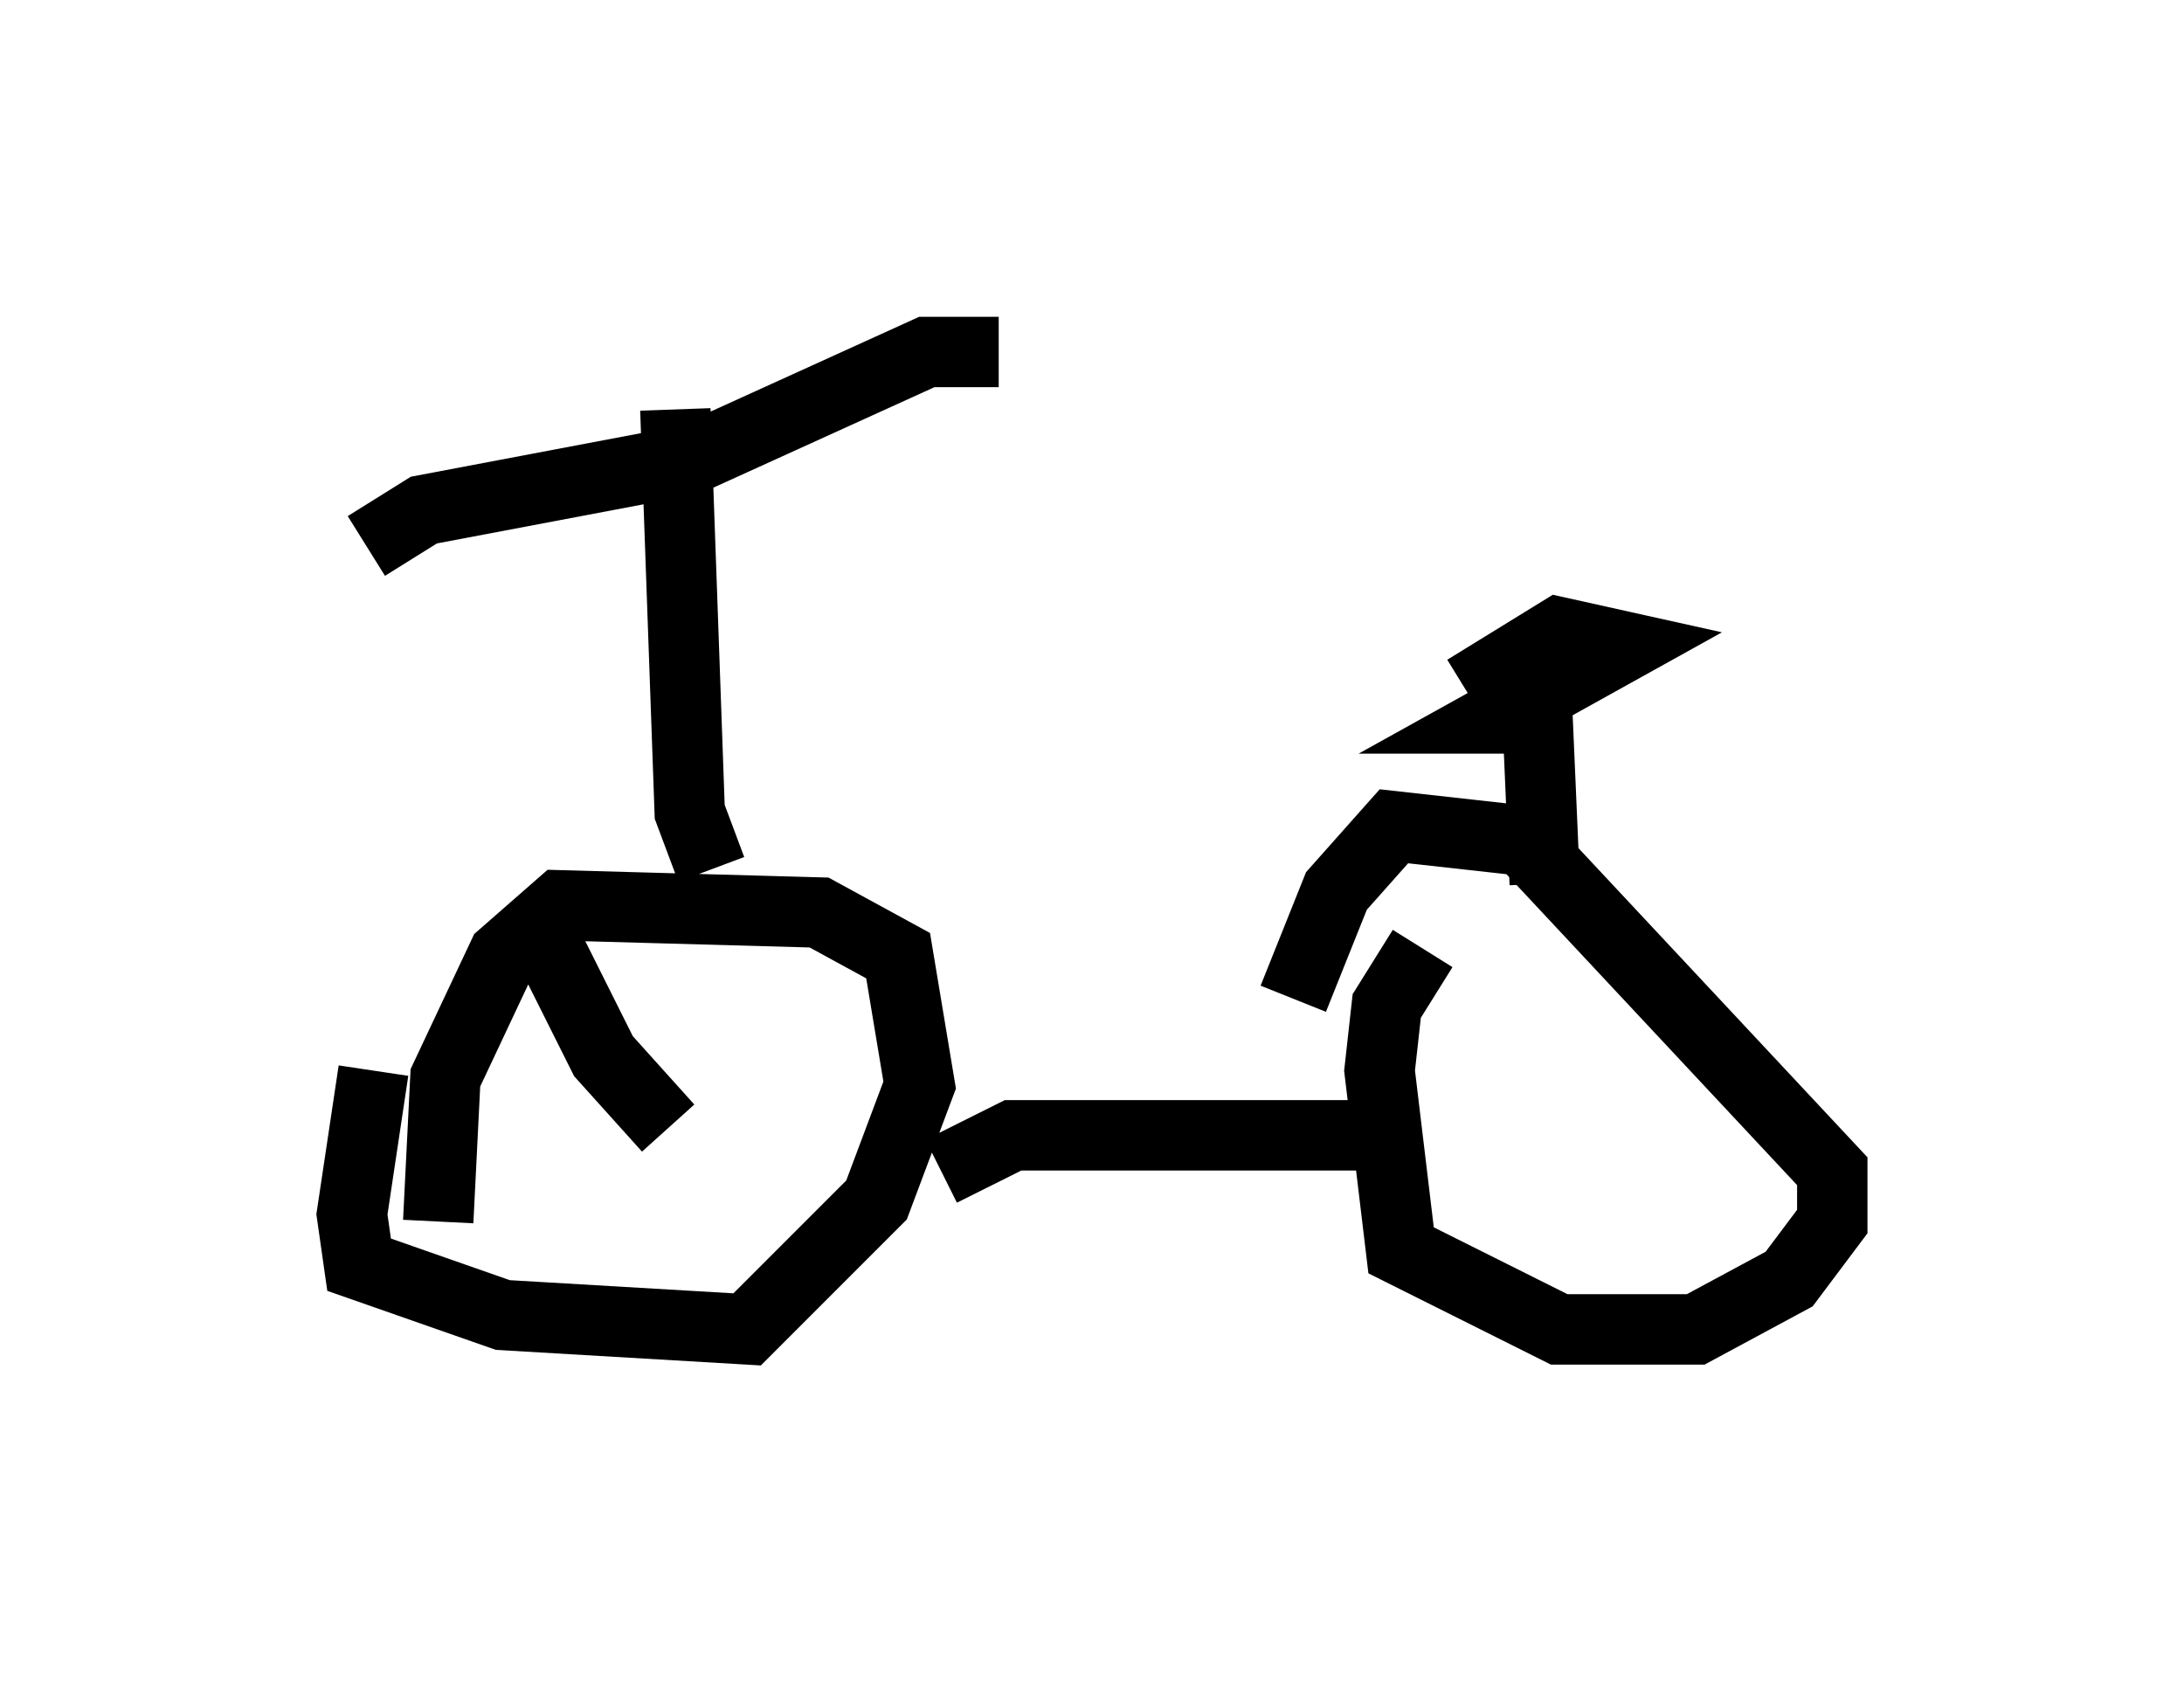 <?xml version="1.0" encoding="utf-8" ?>
<svg baseProfile="full" height="23.883" version="1.1" width="31.029" xmlns="http://www.w3.org/2000/svg" xmlns:ev="http://www.w3.org/2001/xml-events" xmlns:xlink="http://www.w3.org/1999/xlink"><defs /><rect fill="white" height="23.883" width="31.029" x="0" y="0" /><path d="M6.735, 14.29 m-1.429, 0.919 l-0.306, 2.042 0.102, 0.715 l2.042, 0.715 3.471, 0.204 l1.838, -1.838 0.613, -1.633 l-0.306, -1.838 -1.123, -0.613 l-3.675, -0.102 -0.817, 0.715 l-0.817, 1.735 -0.102, 2.042 m7.146, -0.715 l1.021, -0.51 5.717, 0.0 m0.102, -2.654 l-0.51, 0.817 -0.102, 0.919 l0.306, 2.552 2.246, 1.123 l1.94, 0.0 1.327, -0.715 l0.613, -0.817 0.0, -0.715 l-4.39, -4.696 -1.838, -0.204 l-0.817, 0.919 -0.613, 1.531 m-8.269, -1.838 l-0.306, -0.817 -0.204, -5.717 m-4.39, 1.94 l0.817, -0.51 3.777, -0.715 l3.369, -1.531 1.021, 0.0 m7.758, 7.554 l-0.102, -2.348 -0.613, 0.0 l1.838, -1.021 -0.919, -0.204 l-1.327, 0.817 m-13.067, 3.573 l0.817, 1.633 0.919, 1.021 " fill="none" stroke="black" stroke-width="1" /></svg>